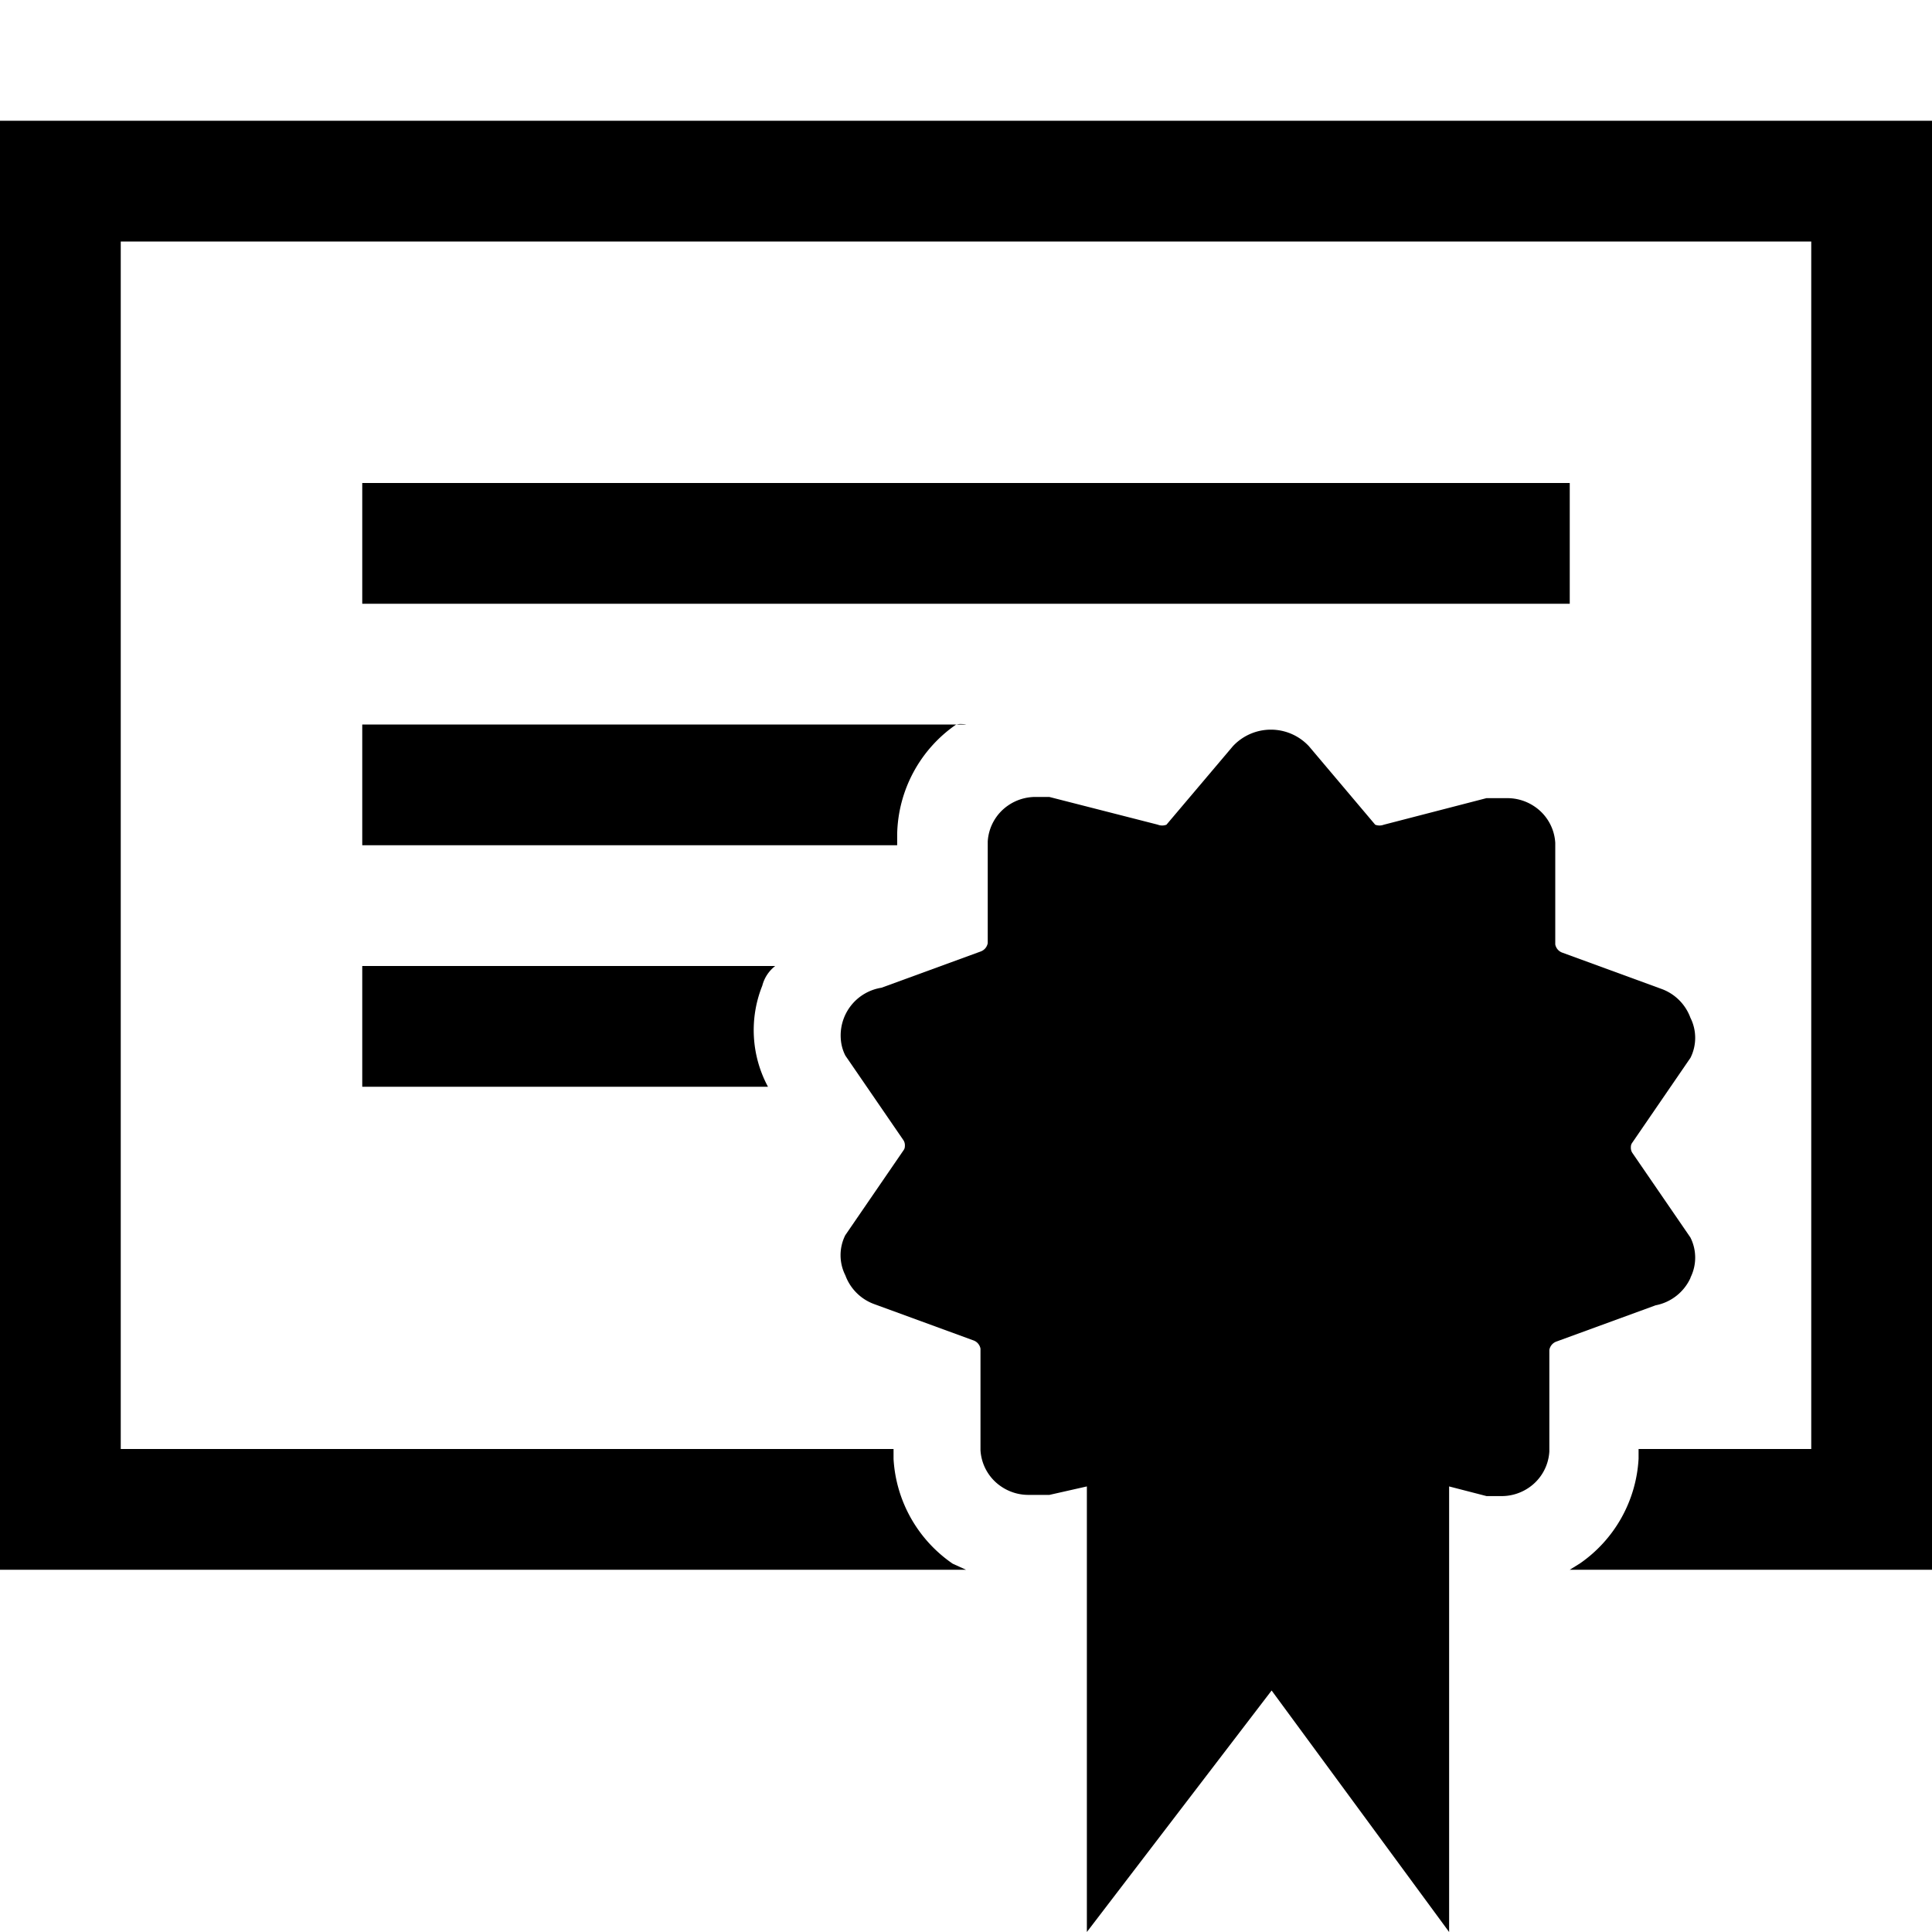 <svg xmlns="http://www.w3.org/2000/svg" width="16" height="16" viewBox="0 0 16 16"><path d="M14 10.58a.37.37 0 0 0-.001-.332l-.479-.698q-.014-.02-.014-.045c0-.025.005-.032.014-.045l.48-.7a.37.37 0 0 0-.001-.332.4.4 0 0 0-.236-.237l-.823-.301a.09.09 0 0 1-.06-.069V6.98a.39.39 0 0 0-.169-.299.4.4 0 0 0-.231-.071h-.17l-.85.22a.1.1 0 0 1-.071 0l-.549-.65a.43.43 0 0 0-.63 0l-.55.65a.1.1 0 0 1-.071 0h.001l-.9-.23h-.108a.4.4 0 0 0-.234.071.39.39 0 0 0-.168.298v.841a.09.09 0 0 1-.059.07l-.821.3a.4.4 0 0 0-.338.395q0 .091.039.167l.479.698q.014.02.014.045c0 .025-.005.032-.014.045l-.48.7a.37.37 0 0 0 .001.332.4.4 0 0 0 .236.237l.823.301a.09.09 0 0 1 .06.069v.841a.39.39 0 0 0 .169.299.4.4 0 0 0 .234.071h.168l.31-.07V16l1.53-2 1.47 2v-3.69l.31.08h.118a.4.4 0 0 0 .234-.071.39.39 0 0 0 .168-.298v-.841a.09.09 0 0 1 .059-.07l.821-.3a.4.4 0 0 0 .289-.227z"/><path d="M0 1v12h8l-.11-.05a1.13 1.13 0 0 1-.49-.867V12H1V2h14v10h-1.43v.08a1.13 1.13 0 0 1-.486.868L13 13h3V1z"/><path d="M7.43 6.91a1.13 1.13 0 0 1 .486-.908q.024-.007.044-.006c.02.001.028.001.041.004H3v1h4.43zM6.42 8H3v1h3.36a.99.99 0 0 1-.047-.837A.3.3 0 0 1 6.42 8zM3 4h10v1H3z"/></svg>